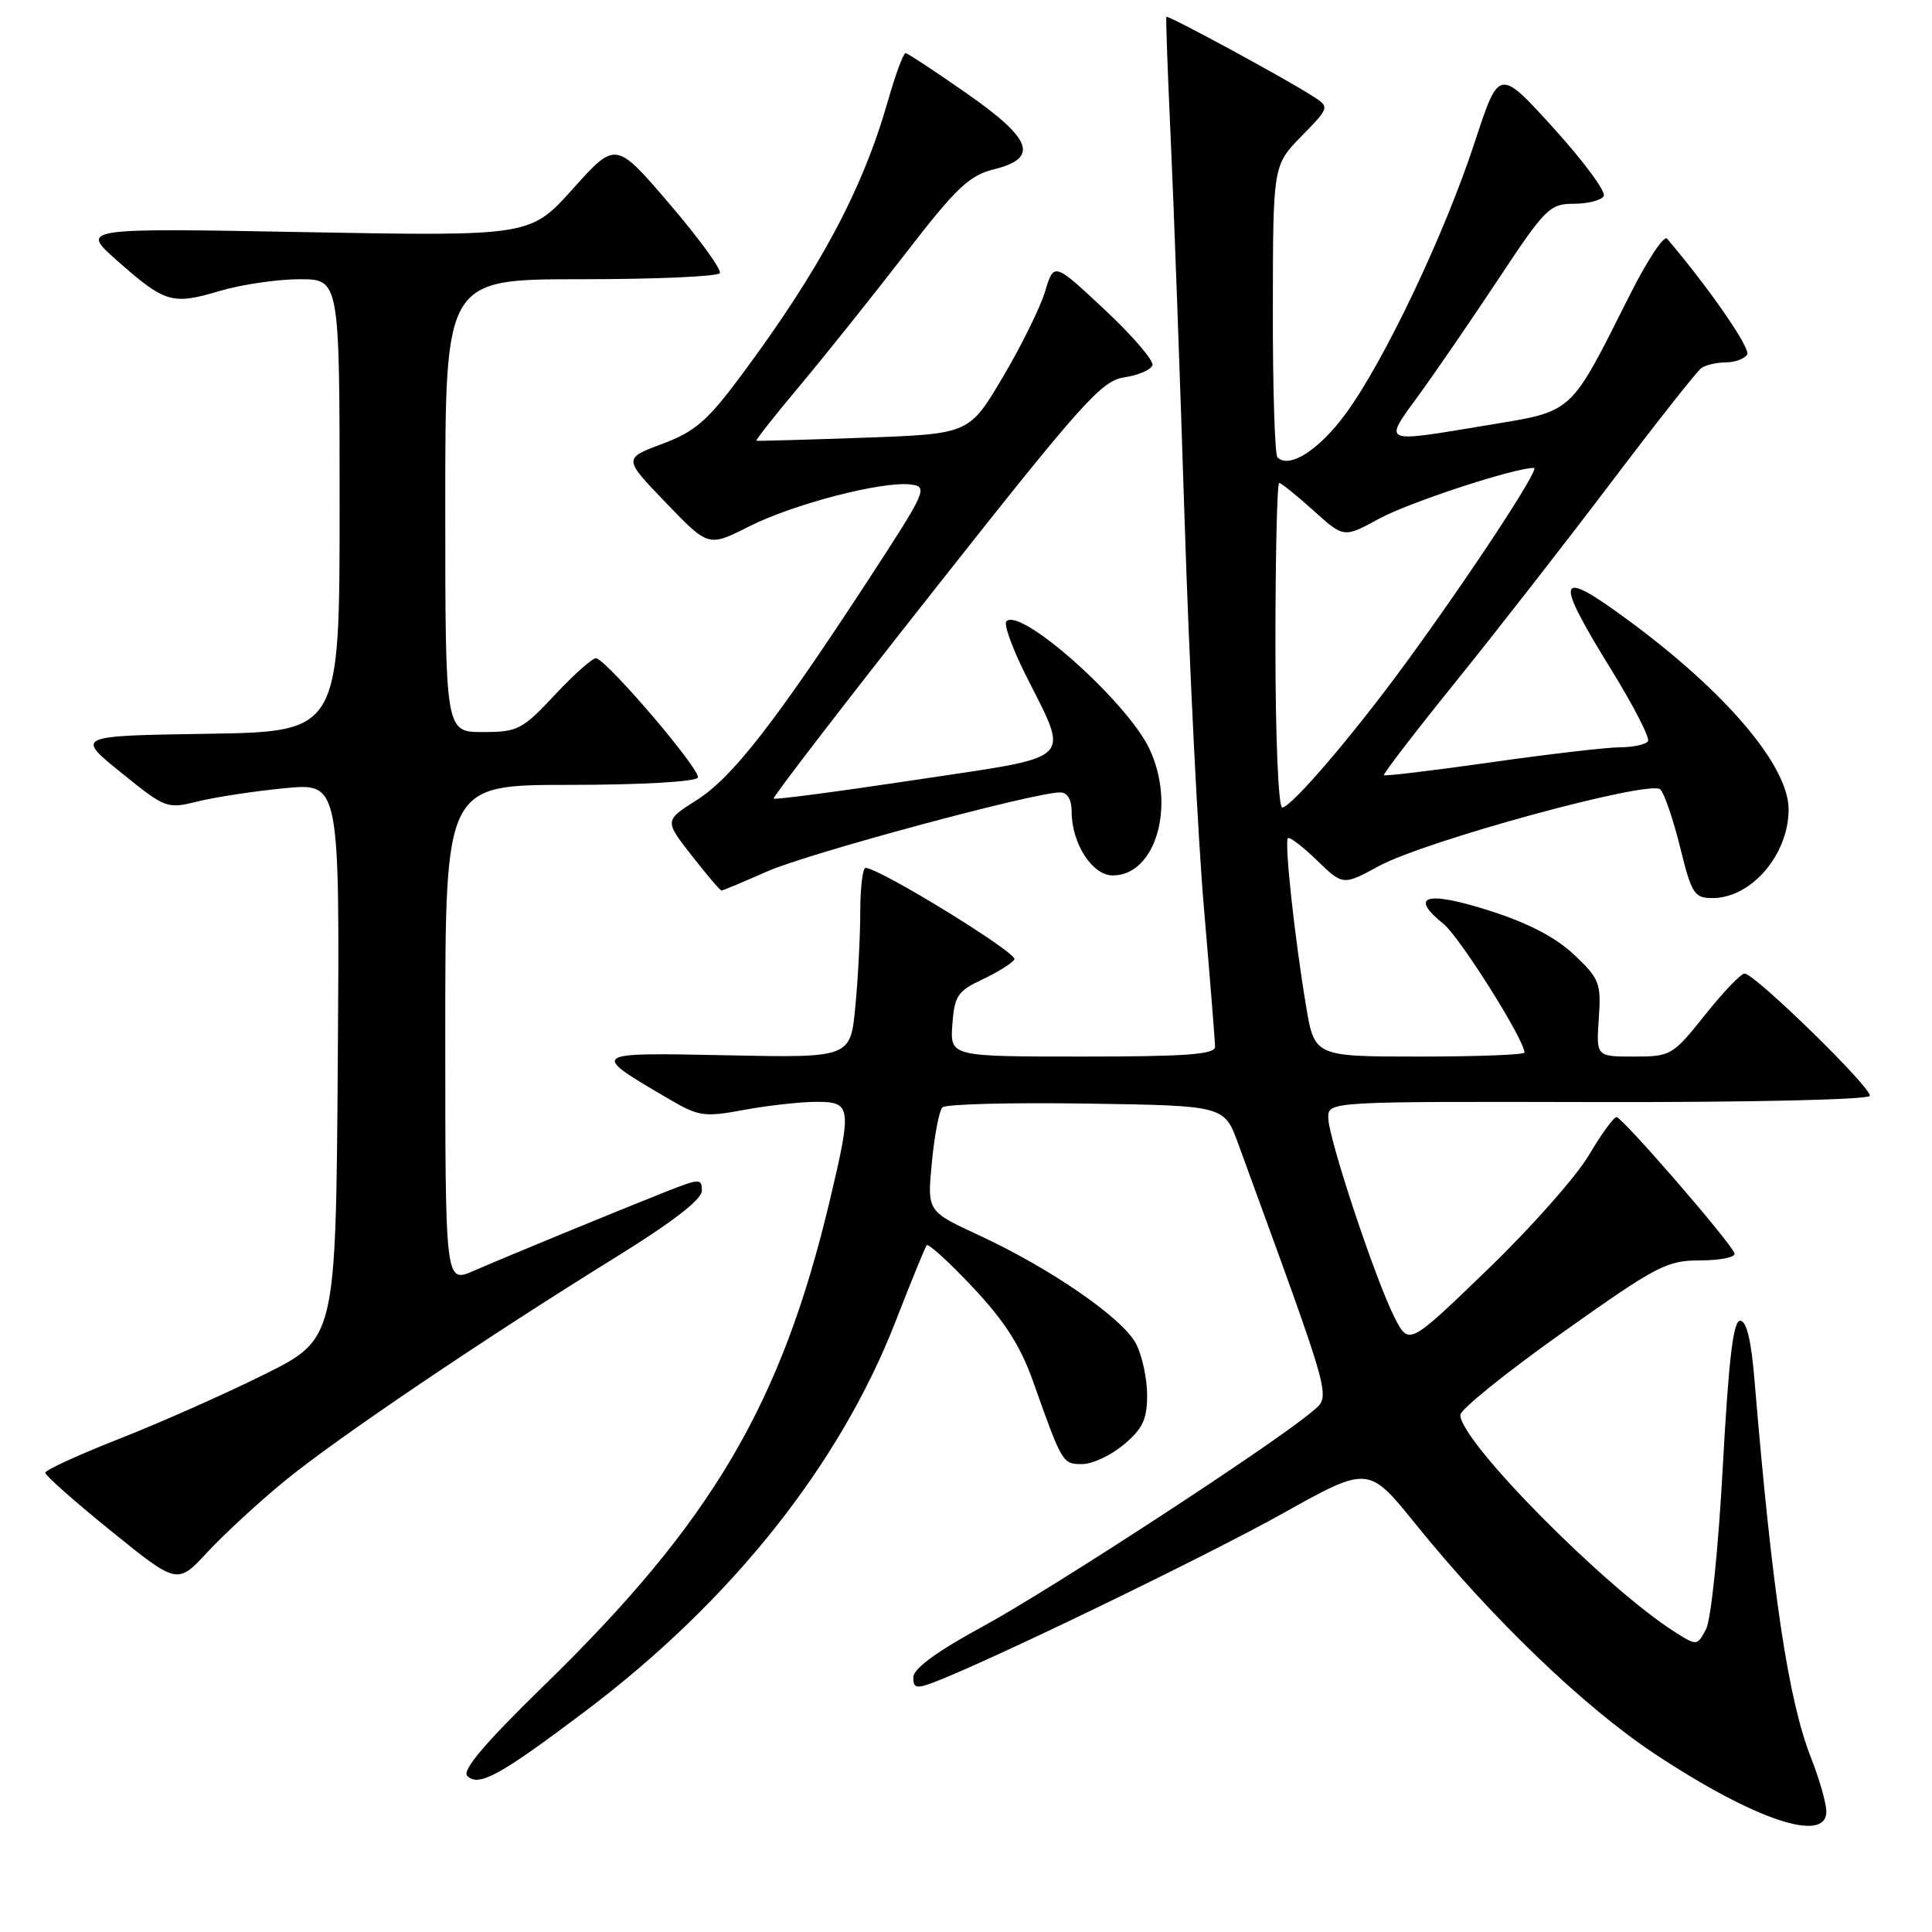 <?xml version="1.0" encoding="UTF-8" standalone="no"?>
<!DOCTYPE svg PUBLIC "-//W3C//DTD SVG 1.1//EN" "http://www.w3.org/Graphics/SVG/1.1/DTD/svg11.dtd" >
<svg xmlns="http://www.w3.org/2000/svg" xmlns:xlink="http://www.w3.org/1999/xlink" version="1.1" viewBox="0 0 256 256">
 <g >
 <path fill="currentColor"
d=" M 242.00 240.04 C 242.00 238.96 241.09 235.78 239.99 232.97 C 236.95 225.27 234.83 211.08 232.47 182.75 C 232.04 177.57 231.42 175.00 230.58 175.00 C 229.66 175.00 229.06 180.11 228.28 194.34 C 227.69 205.23 226.72 214.66 226.05 215.90 C 224.89 218.08 224.83 218.09 221.99 216.29 C 212.72 210.42 193.50 190.99 193.50 187.49 C 193.50 186.77 199.57 181.87 207.00 176.60 C 219.57 167.68 220.83 167.01 225.33 167.01 C 227.99 167.00 230.02 166.58 229.83 166.07 C 229.29 164.56 214.94 148.00 214.19 148.02 C 213.81 148.03 212.15 150.33 210.50 153.12 C 208.85 155.91 202.82 162.72 197.09 168.24 C 186.69 178.28 186.69 178.28 184.81 174.62 C 182.28 169.69 176.00 150.78 176.00 148.10 C 176.00 145.95 176.00 145.95 211.73 146.03 C 231.74 146.07 247.60 145.71 247.76 145.21 C 248.09 144.22 232.51 129.00 231.16 129.00 C 230.69 129.00 228.32 131.47 225.91 134.50 C 221.64 139.85 221.39 140.00 216.51 140.00 C 211.50 140.00 211.50 140.00 211.85 134.96 C 212.17 130.27 211.95 129.69 208.56 126.49 C 206.08 124.16 202.45 122.28 197.21 120.62 C 188.95 118.00 186.66 118.70 191.28 122.43 C 193.43 124.17 202.00 137.78 202.00 139.47 C 202.00 139.76 195.74 140.00 188.09 140.00 C 174.18 140.00 174.18 140.00 173.05 133.25 C 171.55 124.31 170.18 111.61 170.65 111.07 C 170.86 110.83 172.59 112.15 174.49 113.99 C 177.95 117.34 177.95 117.34 182.73 114.75 C 188.94 111.38 218.68 103.28 220.00 104.60 C 220.54 105.14 221.72 108.60 222.63 112.29 C 224.15 118.45 224.50 119.00 226.92 119.00 C 232.06 119.00 237.00 113.24 237.00 107.25 C 237.00 101.50 228.74 91.75 215.79 82.21 C 206.25 75.18 205.83 76.31 213.43 88.62 C 216.42 93.45 218.64 97.77 218.37 98.21 C 218.10 98.64 216.45 99.01 214.69 99.02 C 212.94 99.02 205.23 99.92 197.58 101.01 C 189.92 102.10 183.53 102.86 183.38 102.72 C 183.23 102.57 187.49 97.03 192.83 90.41 C 198.18 83.79 207.47 71.87 213.47 63.94 C 219.48 56.00 224.86 49.17 225.44 48.77 C 226.02 48.36 227.49 48.02 228.69 48.02 C 229.90 48.01 231.17 47.54 231.51 46.98 C 232.01 46.18 226.45 38.15 220.89 31.62 C 220.48 31.14 218.27 34.49 215.97 39.06 C 207.91 55.08 208.63 54.42 197.14 56.33 C 182.86 58.70 183.25 58.88 188.07 52.25 C 190.37 49.09 195.15 42.11 198.70 36.75 C 204.74 27.62 205.37 27.00 208.52 27.00 C 210.37 27.00 212.16 26.55 212.50 25.99 C 212.85 25.44 209.86 21.39 205.88 17.00 C 198.63 9.01 198.63 9.01 195.42 18.81 C 191.45 30.95 183.46 47.78 178.35 54.77 C 174.81 59.61 170.83 62.17 169.27 60.60 C 168.92 60.25 168.64 51.40 168.66 40.94 C 168.68 21.91 168.68 21.91 172.45 18.05 C 176.22 14.19 176.22 14.19 173.86 12.69 C 169.95 10.20 154.71 1.95 154.55 2.23 C 154.46 2.38 154.73 9.70 155.13 18.50 C 155.54 27.30 156.36 50.02 156.97 69.00 C 157.58 87.97 158.73 111.13 159.54 120.45 C 160.34 129.78 161.00 137.99 161.00 138.70 C 161.00 139.72 157.15 140.00 143.44 140.00 C 125.89 140.00 125.89 140.00 126.19 135.75 C 126.47 131.96 126.89 131.32 130.17 129.78 C 132.19 128.83 134.10 127.64 134.42 127.13 C 134.92 126.32 116.50 115.00 114.69 115.00 C 114.31 115.00 114.00 117.59 113.99 120.75 C 113.99 123.91 113.70 129.58 113.34 133.33 C 112.70 140.17 112.70 140.17 96.29 139.83 C 78.05 139.46 78.07 139.44 88.66 145.64 C 92.58 147.94 93.30 148.05 98.63 147.06 C 101.78 146.48 106.08 146.00 108.18 146.00 C 112.81 146.00 112.90 146.65 109.97 159.00 C 103.55 186.04 94.36 201.65 72.04 223.38 C 64.31 230.91 61.19 234.59 61.91 235.31 C 63.42 236.82 66.17 235.32 77.57 226.73 C 96.90 212.16 111.29 194.08 118.69 175.04 C 120.73 169.79 122.58 165.28 122.79 165.00 C 123.01 164.72 125.76 167.24 128.91 170.58 C 133.12 175.06 135.23 178.35 136.90 183.08 C 140.75 193.93 140.79 194.00 143.40 194.00 C 144.75 194.00 147.23 192.83 148.92 191.41 C 151.41 189.32 152.00 188.06 152.00 184.86 C 152.00 182.68 151.34 179.62 150.53 178.05 C 148.78 174.68 139.23 168.08 129.68 163.66 C 122.85 160.50 122.85 160.50 123.48 154.00 C 123.82 150.43 124.45 147.15 124.88 146.73 C 125.30 146.30 133.88 146.08 143.94 146.23 C 162.22 146.50 162.22 146.50 164.05 151.50 C 176.83 186.53 176.38 184.86 173.84 187.06 C 169.17 191.09 139.23 210.63 130.25 215.50 C 124.19 218.79 121.04 221.09 121.02 222.23 C 121.00 223.69 121.41 223.80 123.75 222.91 C 130.99 220.16 159.74 206.25 169.91 200.57 C 181.32 194.20 181.32 194.20 187.55 201.92 C 197.68 214.46 209.90 226.20 219.27 232.40 C 232.45 241.13 242.00 244.34 242.00 240.04 Z  M 37.73 196.23 C 44.59 190.60 64.31 177.28 81.75 166.49 C 89.14 161.91 93.00 158.93 93.00 157.78 C 93.00 156.13 92.72 156.14 88.25 157.90 C 81.81 160.45 67.35 166.40 62.75 168.40 C 59.00 170.03 59.00 170.03 59.00 137.01 C 59.00 104.00 59.00 104.00 75.44 104.00 C 84.86 104.00 92.14 103.59 92.47 103.04 C 92.99 102.20 80.89 87.96 79.03 87.22 C 78.64 87.07 76.21 89.21 73.62 91.97 C 69.20 96.70 68.63 97.00 63.96 97.00 C 59.00 97.00 59.00 97.00 59.00 67.00 C 59.00 37.00 59.00 37.00 76.94 37.00 C 86.81 37.00 95.11 36.64 95.38 36.19 C 95.65 35.75 92.66 31.63 88.73 27.04 C 81.59 18.69 81.59 18.69 75.93 25.00 C 70.27 31.30 70.27 31.30 40.44 30.76 C 10.61 30.21 10.61 30.21 15.56 34.57 C 21.87 40.15 22.83 40.43 29.13 38.55 C 32.01 37.70 36.76 37.00 39.68 37.00 C 45.00 37.00 45.00 37.00 45.00 66.98 C 45.00 96.95 45.00 96.95 27.51 97.23 C 10.02 97.50 10.02 97.50 16.03 102.36 C 21.95 107.15 22.11 107.21 26.27 106.18 C 28.60 105.61 33.77 104.82 37.76 104.44 C 45.02 103.74 45.02 103.74 44.76 140.57 C 44.50 177.41 44.50 177.41 35.00 182.13 C 29.77 184.73 21.11 188.57 15.75 190.67 C 10.39 192.78 6.00 194.79 6.00 195.15 C 6.00 195.52 9.94 199.00 14.75 202.89 C 23.50 209.97 23.50 209.97 27.50 205.65 C 29.70 203.28 34.30 199.04 37.73 196.23 Z  M 101.70 115.45 C 107.07 113.08 137.02 105.00 140.46 105.00 C 141.44 105.00 142.00 105.92 142.00 107.55 C 142.00 111.77 144.73 116.00 147.45 116.00 C 153.16 116.00 155.84 106.69 152.29 99.20 C 149.34 92.98 135.25 80.42 133.35 82.32 C 132.98 82.68 134.09 85.79 135.81 89.24 C 141.76 101.17 142.88 100.08 121.45 103.32 C 111.19 104.87 102.67 105.99 102.51 105.82 C 102.35 105.64 111.98 93.12 123.92 78.00 C 143.44 53.26 145.96 50.45 148.98 50.00 C 150.83 49.73 152.50 49.00 152.70 48.40 C 152.91 47.79 150.05 44.47 146.36 41.02 C 139.65 34.74 139.65 34.74 138.48 38.62 C 137.84 40.75 135.31 45.88 132.86 50.00 C 128.42 57.50 128.42 57.50 114.46 58.00 C 106.78 58.27 100.38 58.45 100.23 58.40 C 100.08 58.34 102.68 55.04 106.01 51.07 C 109.34 47.10 115.61 39.24 119.96 33.62 C 126.68 24.91 128.42 23.25 131.68 22.44 C 137.72 20.95 136.81 18.45 128.00 12.31 C 123.88 9.43 120.27 7.06 119.99 7.04 C 119.71 7.02 118.63 9.93 117.61 13.52 C 114.27 25.18 108.62 35.74 98.25 49.70 C 93.73 55.79 92.10 57.19 87.74 58.82 C 82.59 60.75 82.59 60.75 88.23 66.61 C 93.87 72.48 93.87 72.48 99.21 69.78 C 105.11 66.79 116.92 63.72 120.69 64.20 C 123.01 64.49 122.75 65.05 114.95 77.00 C 102.66 95.80 97.03 103.03 92.31 106.02 C 88.04 108.73 88.04 108.73 91.65 113.36 C 93.64 115.91 95.42 118.00 95.61 118.00 C 95.79 118.00 98.53 116.85 101.70 115.45 Z  M 169.00 85.50 C 169.00 73.67 169.22 64.00 169.50 64.00 C 169.77 64.00 171.81 65.64 174.03 67.64 C 178.06 71.29 178.06 71.29 182.78 68.71 C 186.76 66.55 200.63 62.00 203.26 62.00 C 204.13 62.00 194.77 76.24 186.17 88.00 C 179.26 97.45 171.08 107.00 169.90 107.00 C 169.39 107.00 169.00 97.59 169.00 85.50 Z "/>
</g>
</svg>